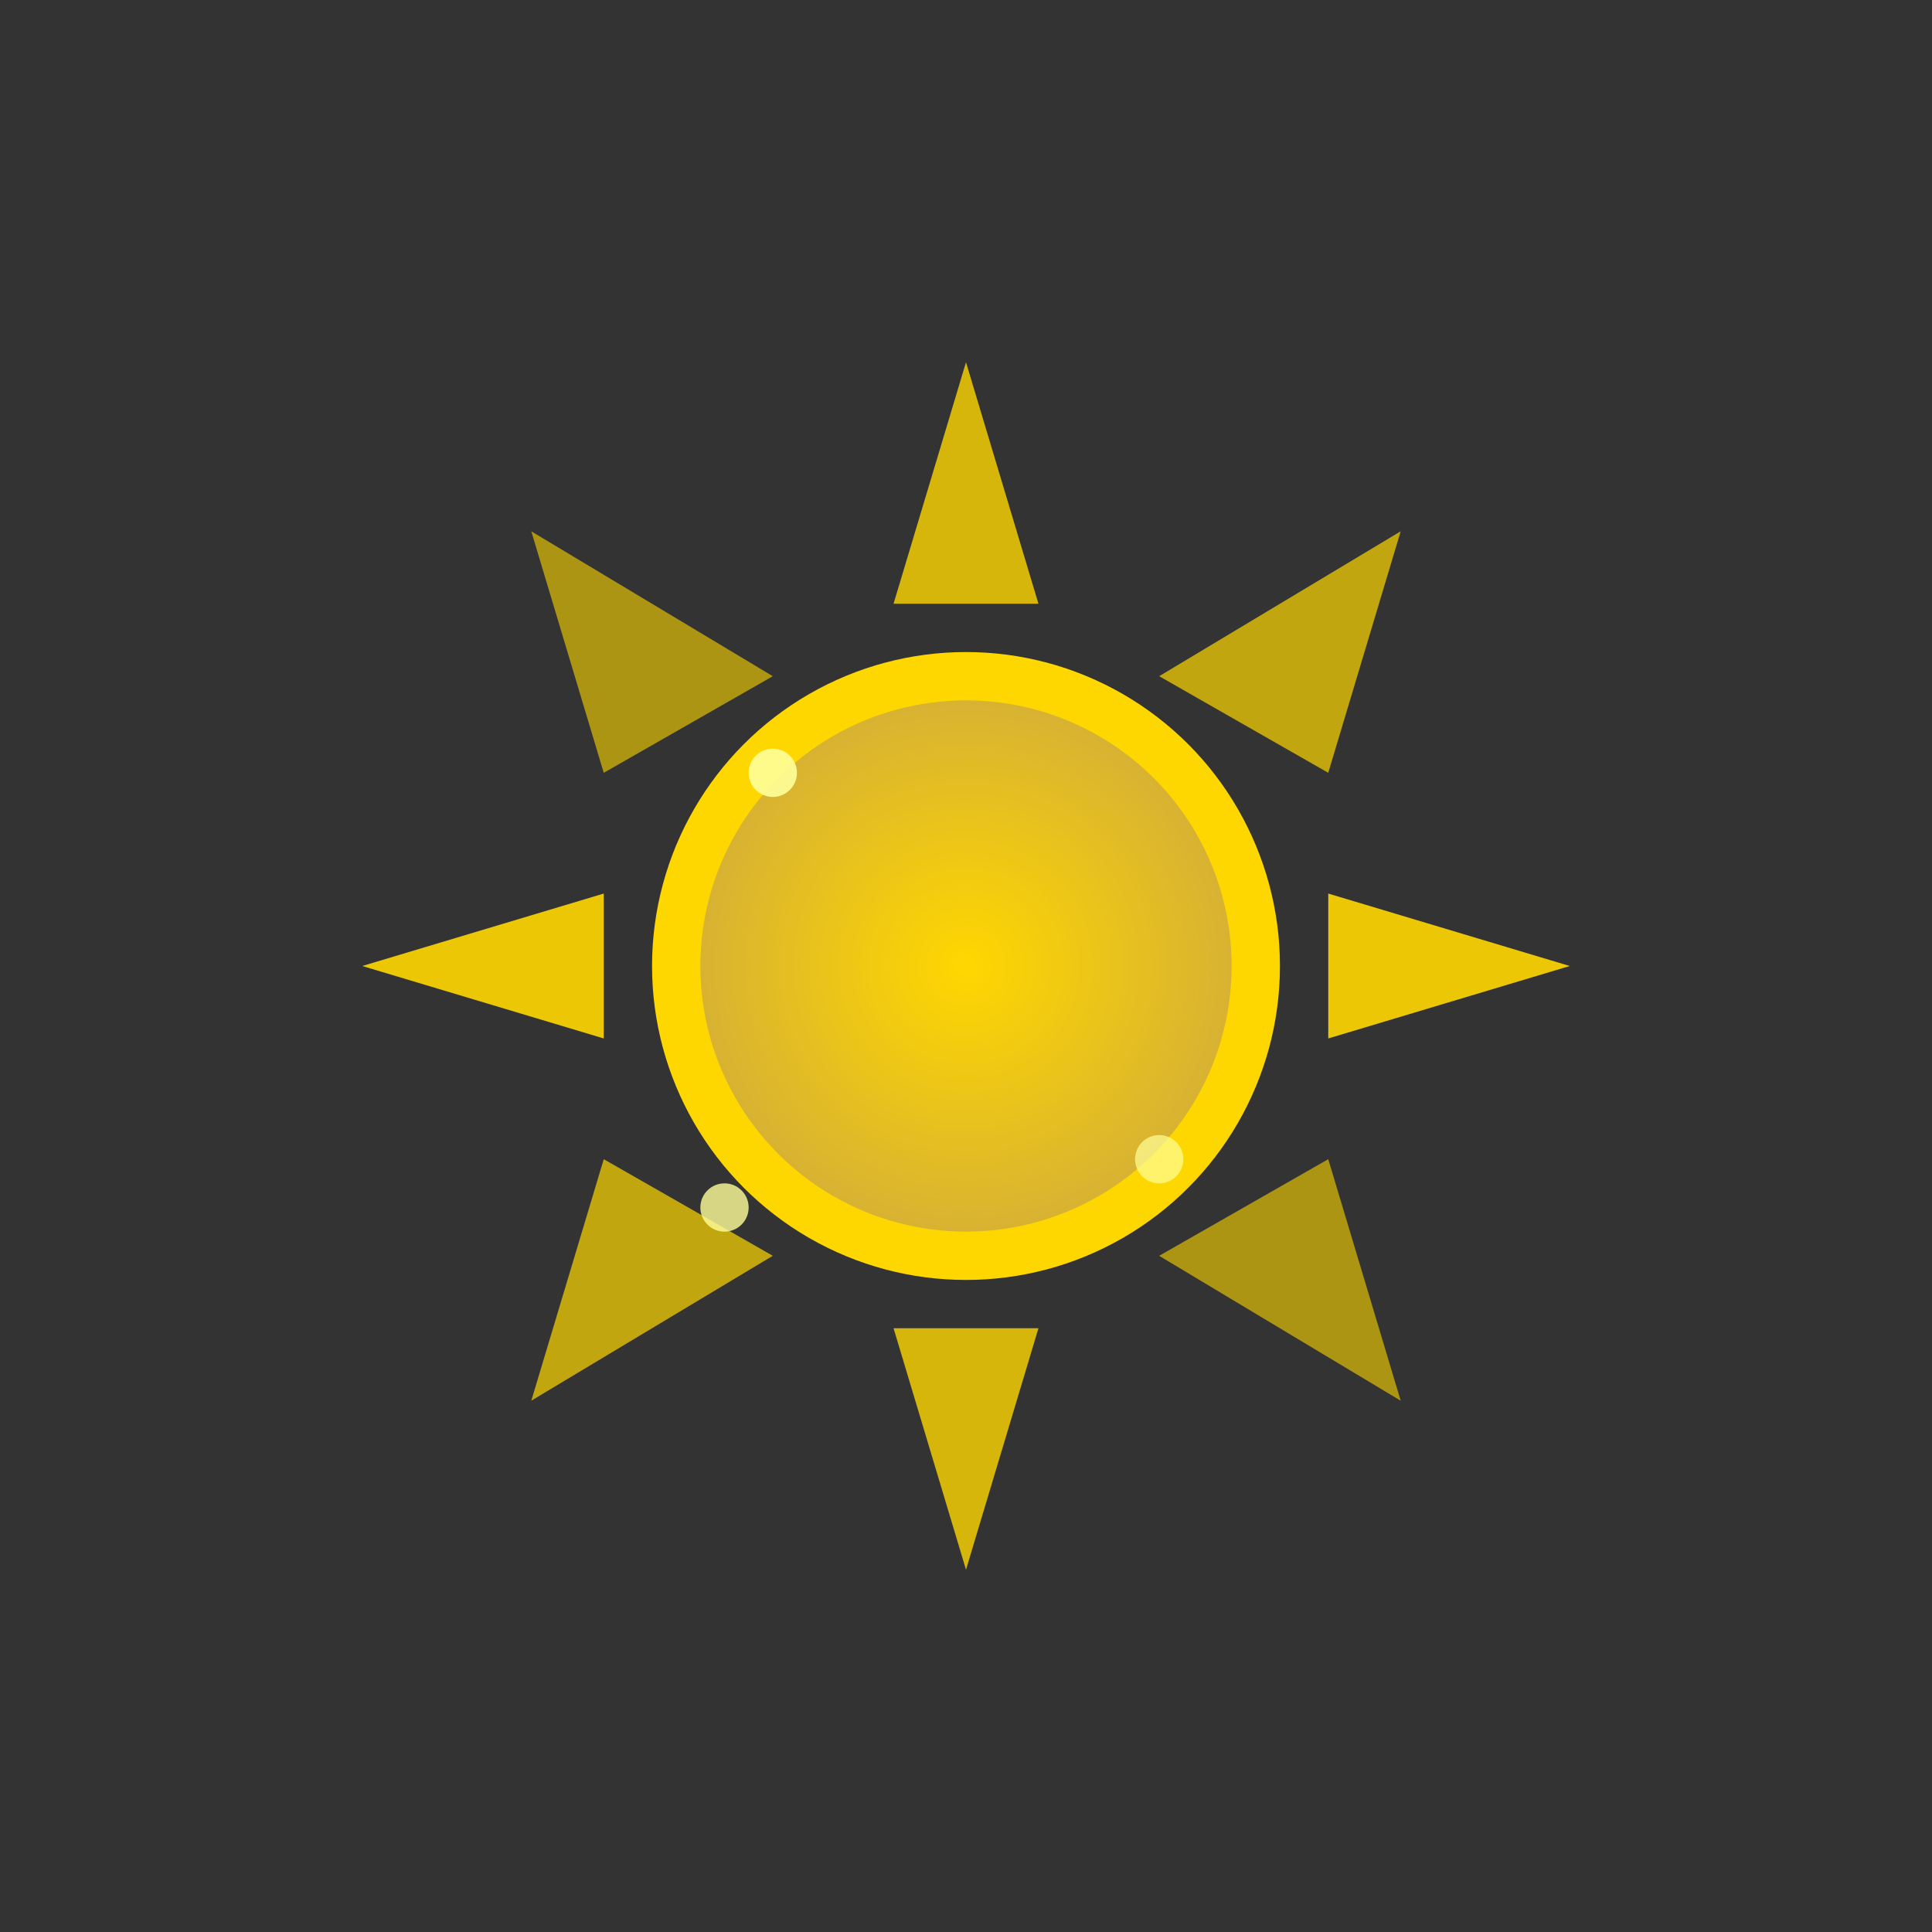<svg width="80" height="80" viewBox="0 0 80 80" xmlns="http://www.w3.org/2000/svg">
  <rect x="0" y="0" width="80" height="80" fill="#333333" stroke="none"/>
  <defs>
    <radialGradient id="leoGrad" cx="50%" cy="50%" r="50%">
      <stop offset="0%" style="stop-color:#FFD700;stop-opacity:1" />
      <stop offset="100%" style="stop-color:#D4AF37;stop-opacity:1" />
    </radialGradient>
  </defs>
  
  <!-- Löwe - Sonne und Mähne -->
  <g transform="translate(40,40)">
    <!-- Sonnenkern -->
    <circle cx="0" cy="0" r="12" 
            fill="url(#leoGrad)" 
            stroke="#FFD700" 
            stroke-width="2">
      <animate attributeName="r" values="12;15;12" dur="2s" repeatCount="indefinite"/>
    </circle>
    
    <!-- Mähne - Sonnenstrahlen -->
    <g>
      <path d="M0,-25 L3,-15 L-3,-15 Z" fill="#FFD700" opacity="0.8">
        <animateTransform
          attributeName="transform"
          type="rotate"
          values="0;360"
          dur="8s"
          repeatCount="indefinite"/>
      </path>
      <path d="M18,-18 L15,-8 L8,-12 Z" fill="#FFD700" opacity="0.7">
        <animateTransform
          attributeName="transform"
          type="rotate"
          values="0;360"
          dur="8s"
          repeatCount="indefinite"/>
      </path>
      <path d="M25,0 L15,3 L15,-3 Z" fill="#FFD700" opacity="0.9">
        <animateTransform
          attributeName="transform"
          type="rotate"
          values="0;360"
          dur="8s"
          repeatCount="indefinite"/>
      </path>
      <path d="M18,18 L8,12 L15,8 Z" fill="#FFD700" opacity="0.6">
        <animateTransform
          attributeName="transform"
          type="rotate"
          values="0;360"
          dur="8s"
          repeatCount="indefinite"/>
      </path>
      <path d="M0,25 L-3,15 L3,15 Z" fill="#FFD700" opacity="0.8">
        <animateTransform
          attributeName="transform"
          type="rotate"
          values="0;360"
          dur="8s"
          repeatCount="indefinite"/>
      </path>
      <path d="M-18,18 L-15,8 L-8,12 Z" fill="#FFD700" opacity="0.7">
        <animateTransform
          attributeName="transform"
          type="rotate"
          values="0;360"
          dur="8s"
          repeatCount="indefinite"/>
      </path>
      <path d="M-25,0 L-15,-3 L-15,3 Z" fill="#FFD700" opacity="0.9">
        <animateTransform
          attributeName="transform"
          type="rotate"
          values="0;360"
          dur="8s"
          repeatCount="indefinite"/>
      </path>
      <path d="M-18,-18 L-8,-12 L-15,-8 Z" fill="#FFD700" opacity="0.6">
        <animateTransform
          attributeName="transform"
          type="rotate"
          values="0;360"
          dur="8s"
          repeatCount="indefinite"/>
      </path>
    </g>
    
    <!-- Glitzer-Effekte -->
    <circle cx="-8" cy="-8" r="1" fill="#FFFF99" opacity="0.9">
      <animate attributeName="opacity" values="0.9;0.3;0.9" dur="1s" repeatCount="indefinite"/>
    </circle>
    <circle cx="8" cy="8" r="1" fill="#FFFF99" opacity="0.7">
      <animate attributeName="opacity" values="0.7;1;0.7" dur="1.3s" repeatCount="indefinite"/>
    </circle>
    <circle cx="-10" cy="10" r="1" fill="#FFFF99" opacity="0.8">
      <animate attributeName="opacity" values="0.8;0.4;0.8" dur="1.1s" repeatCount="indefinite"/>
    </circle>
  </g>
</svg>
